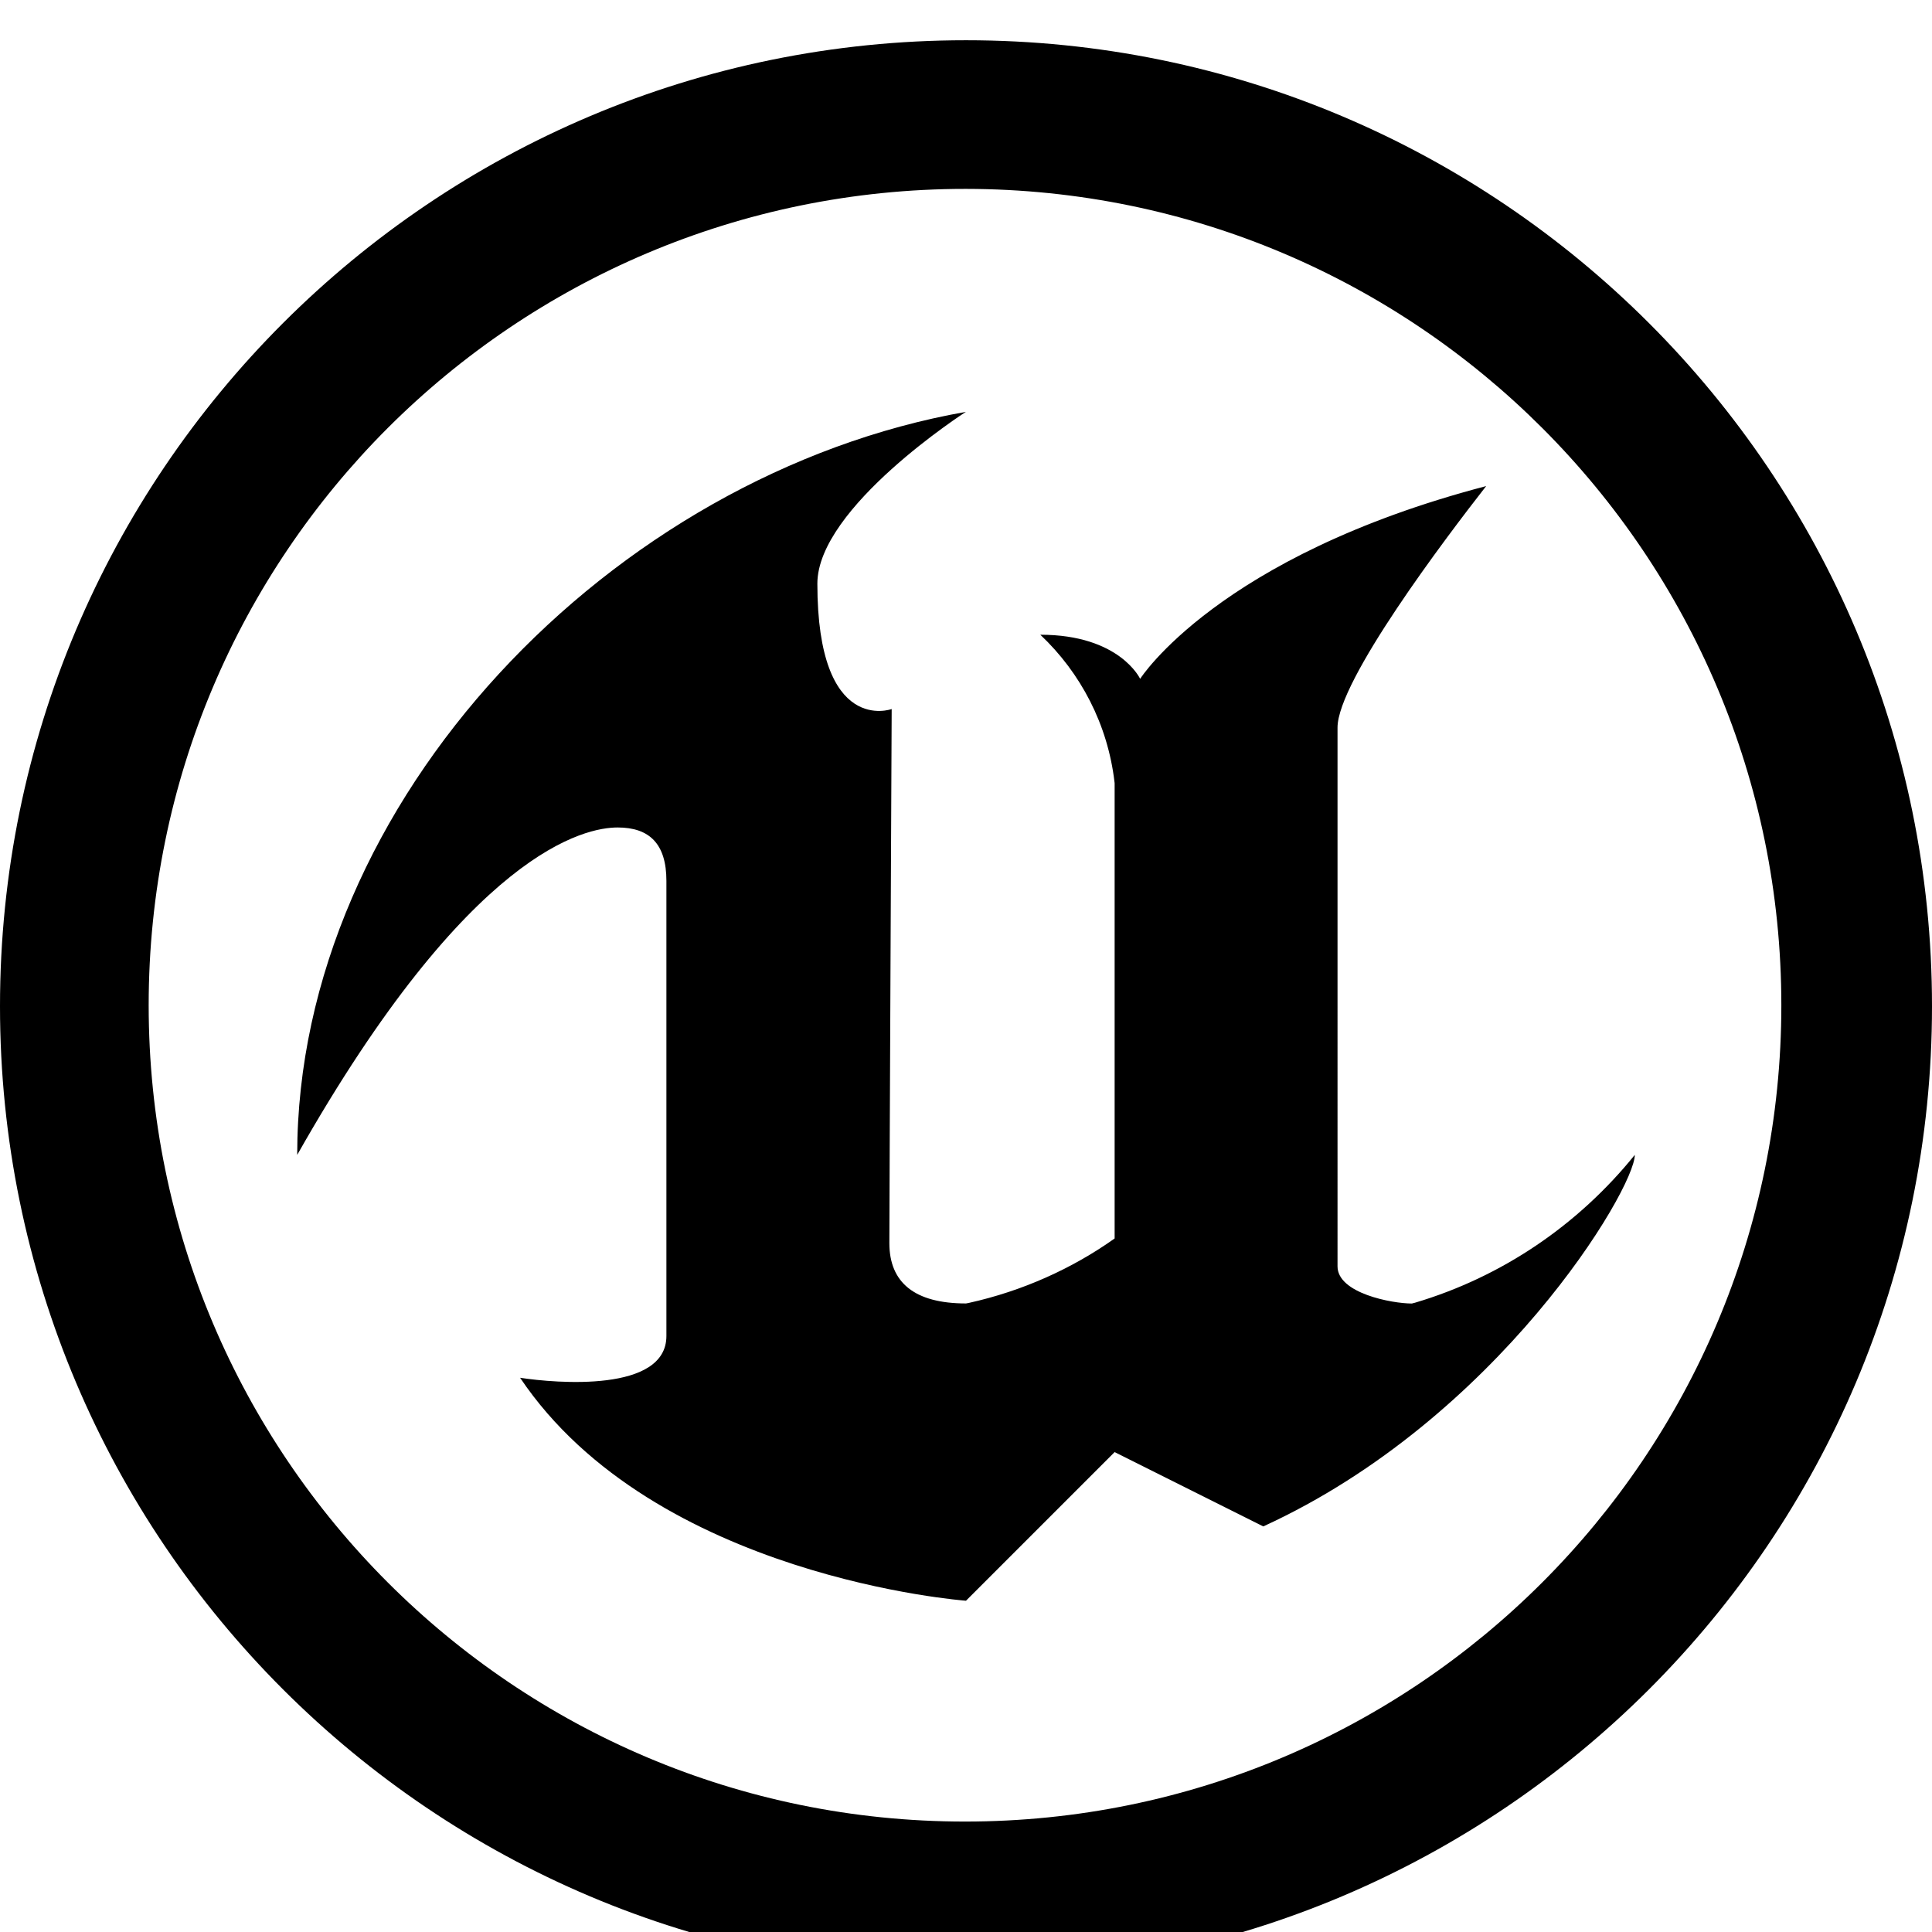 <svg width="64" height="64" viewBox="0 0 1024 1024" xmlns="http://www.w3.org/2000/svg"><path d="M512 21.333c-282.77 0-512 229.23-512 512s229.23 512 512 512 512-229.23 512-512-229.23-512-512-512zm0 78.78c238.733.3 432.148 193.9 432.148 432.674 0 238.959-193.715 432.674-432.674 432.674S78.8 771.746 78.8 532.787c0-119.475 48.425-227.639 126.717-305.937C283.9 148.542 392.144 100.113 511.7 100.113h.317-.016zm0 118.169c-187.392 33.041-354.475 205.824-354.475 393.83 91.682-161.86 152.917-173.534 169.847-173.534s25.839 8.772 25.839 28.297v241.22c0 30.003-58.3 25.088-77.551 22.153 71.27 106.018 236.339 118.17 236.339 118.17l78.78-78.78 78.78 39.39c124.314-56.934 196.915-178.756 196.915-196.915-29.923 37.052-70.239 64.619-116.503 78.355l-1.666.424c-10.445 0-39.39-5.393-39.39-19.695V385.638c0-24.781 57.242-100.454 78.78-128-142.165 37.239-183.398 102.161-183.398 102.161s-10.786-23.381-52.907-23.381c21.368 20.173 35.769 47.525 39.333 78.183l.056.596v241.22c-22.395 15.914-48.81 27.866-77.346 34.174l-1.434.266c-27.307 0-40.619-11.093-40.619-31.983s1.229-283.068 1.229-283.068-39.39 14.473-39.39-66.458c0-40.482 78.78-91.102 78.78-91.102z"/></svg>